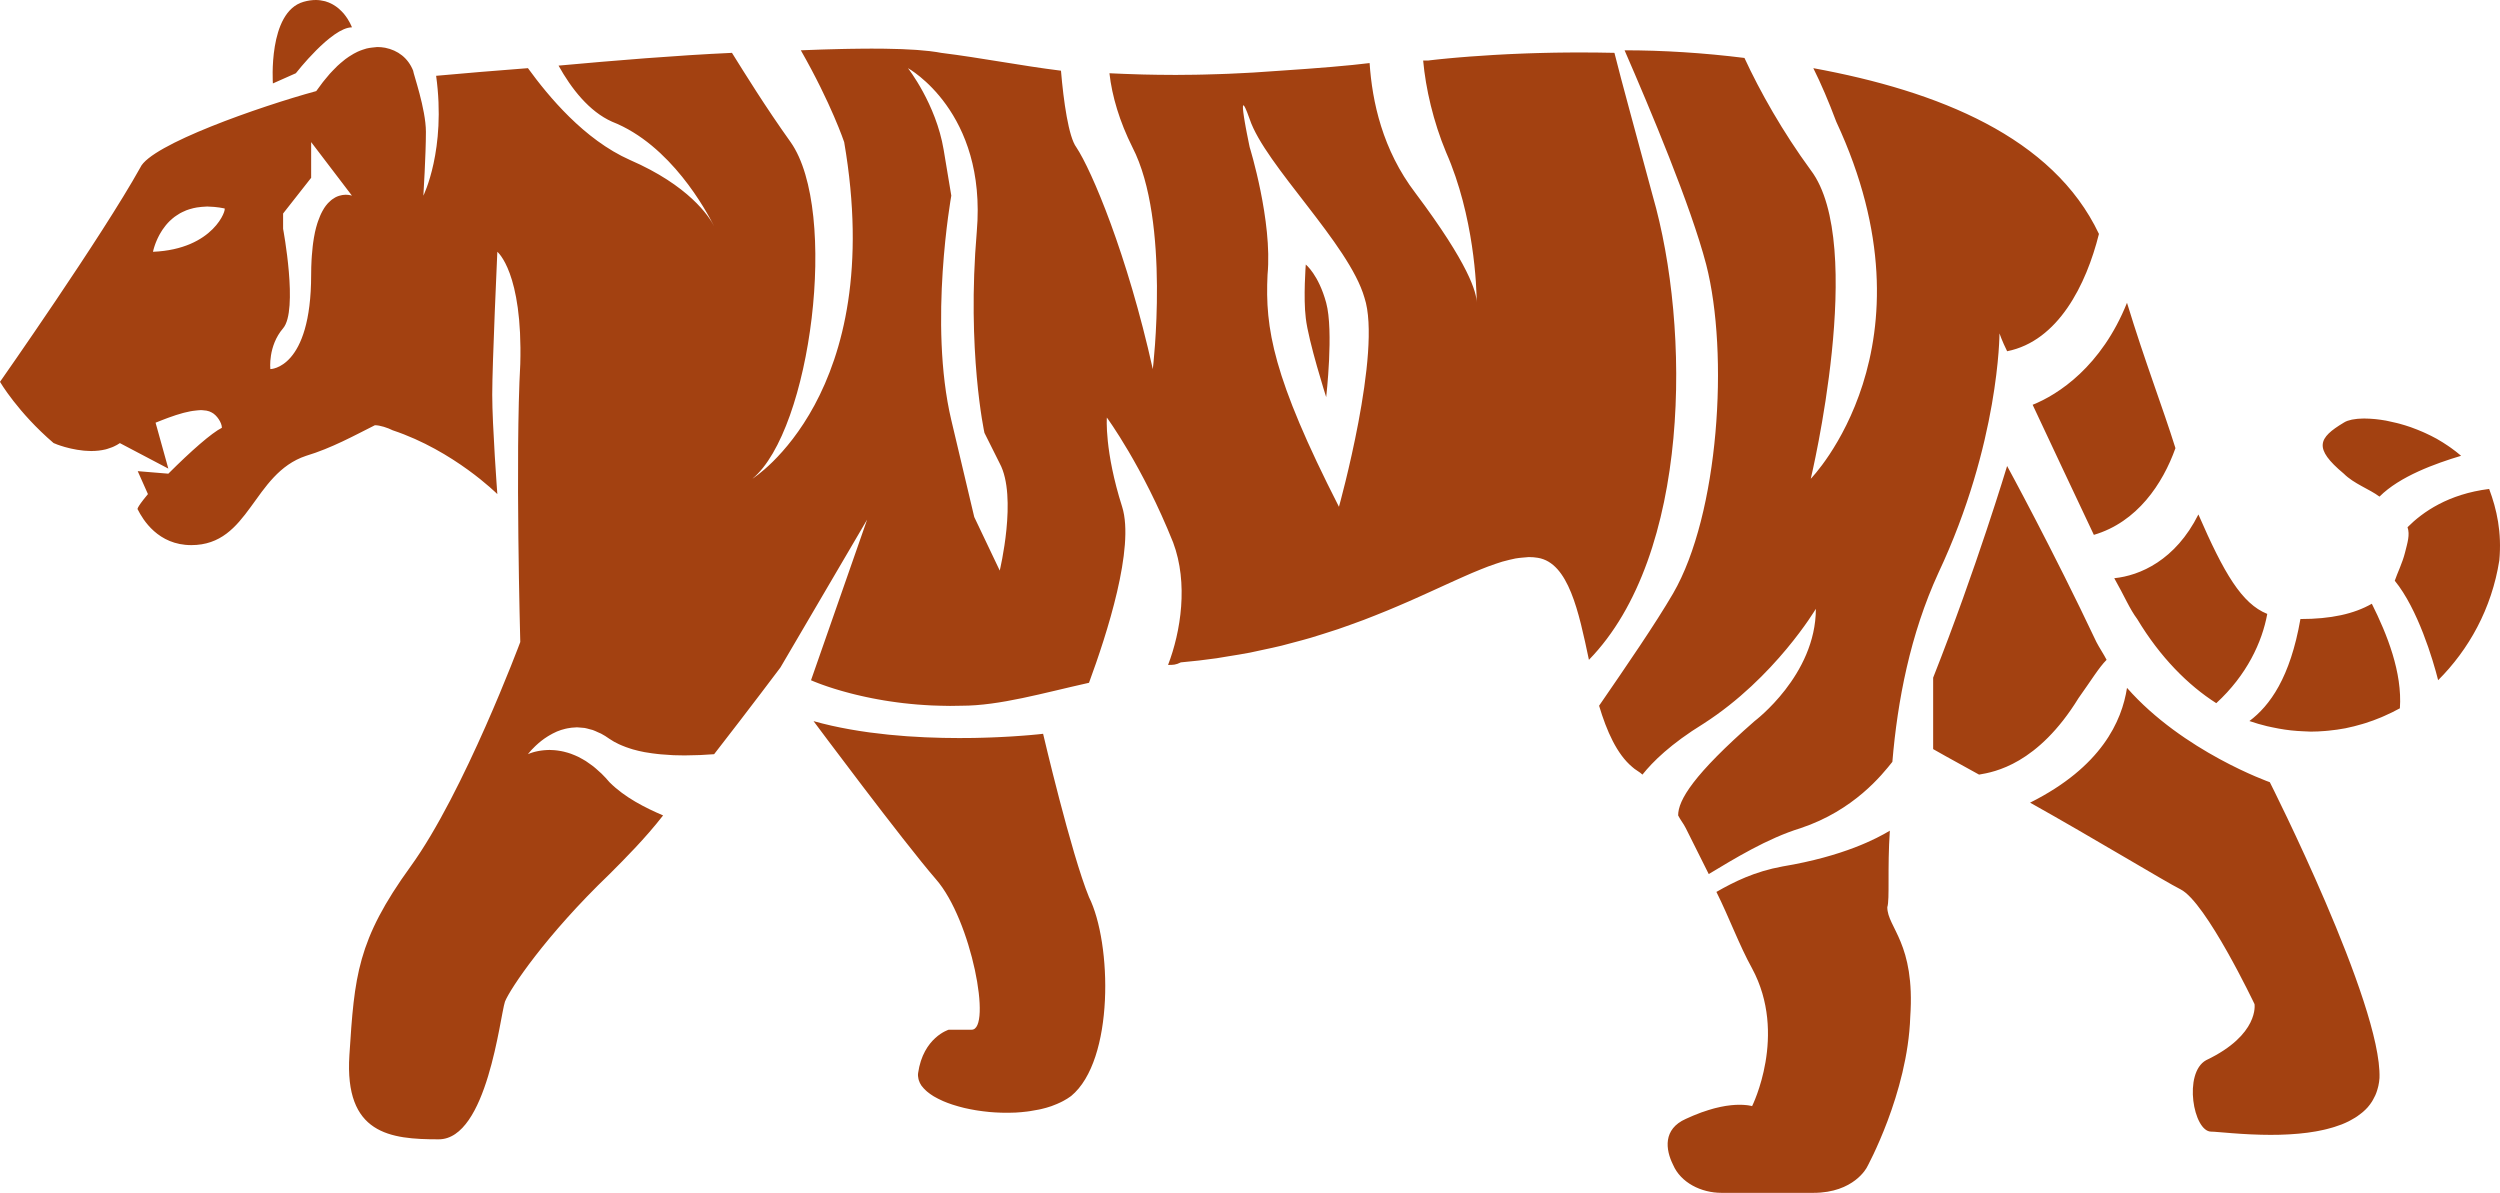 <svg version="1.1" id="图层_1" x="0px" y="0px" width="198.921px" height="94.913px" viewBox="0 0 198.921 94.913" enable-background="new 0 0 198.921 94.913" xml:space="preserve" xmlns="http://www.w3.org/2000/svg" xmlns:xlink="http://www.w3.org/1999/xlink" xmlns:xml="http://www.w3.org/XML/1998/namespace">
  <path fill="#A34111" d="M183.041,49.255c-0.811,4.666-2.436,6.898-4.059,8.117c0.464,0.162,0.931,0.293,1.398,0.408
	c0.145,0.036,0.291,0.063,0.436,0.094c0.33,0.07,0.66,0.132,0.99,0.18c0.16,0.023,0.322,0.043,0.482,0.062
	c0.336,0.036,0.672,0.06,1.008,0.073c0.137,0.006,0.275,0.016,0.412,0.018c0.054,0,0.107,0.007,0.161,0.007
	c0.384,0,0.765-0.021,1.146-0.052c0.085-0.006,0.17-0.016,0.255-0.023c0.454-0.045,0.907-0.105,1.355-0.192
	c0.011-0.002,0.021-0.005,0.03-0.007c0.439-0.087,0.876-0.201,1.309-0.329c0.081-0.024,0.163-0.047,0.244-0.073
	c0.422-0.133,0.839-0.285,1.25-0.458c0.081-0.034,0.161-0.071,0.242-0.106c0.424-0.187,0.844-0.387,1.254-0.615
	c0.203-2.84-1.014-5.885-2.232-8.32C187.302,48.849,185.476,49.255,183.041,49.255z M198.058,38.905
	c-3.248,0.406-5.277,1.826-6.494,3.043c0.203,0.609,0,1.219-0.203,2.029c-0.203,0.813-0.609,1.625-0.813,2.232
	c1.828,2.232,3.045,6.291,3.451,7.914c2.436-2.434,4.262-5.682,4.869-9.537C199.072,42.354,198.666,40.528,198.058,38.905z
	 M186.49,37.687c0.813,0.813,2.029,1.219,2.842,1.828c1.623-1.625,4.465-2.639,6.494-3.248c-0.268-0.232-0.547-0.445-0.832-0.648
	c-0.074-0.053-0.148-0.104-0.225-0.155c-0.263-0.179-0.53-0.347-0.803-0.502c-0.027-0.015-0.053-0.032-0.078-0.047
	c-0.301-0.167-0.604-0.315-0.91-0.456c-0.076-0.035-0.153-0.068-0.23-0.102c-0.267-0.115-0.533-0.223-0.799-0.318
	c-0.043-0.016-0.086-0.033-0.129-0.049c-0.305-0.105-0.604-0.196-0.9-0.277c-0.071-0.02-0.141-0.035-0.211-0.054
	c-0.25-0.063-0.496-0.119-0.736-0.165c-0.051-0.01-0.103-0.021-0.152-0.031c-0.277-0.049-0.546-0.086-0.803-0.113
	c-0.059-0.006-0.115-0.01-0.172-0.014c-0.213-0.02-0.416-0.029-0.61-0.031c-0.032-0.001-0.069-0.006-0.101-0.006
	c-0.021,0-0.037,0.002-0.057,0.002c-0.106,0.002-0.205,0.008-0.305,0.013c-0.066,0.004-0.137,0.006-0.199,0.012
	c-0.098,0.009-0.187,0.024-0.275,0.038c-0.054,0.009-0.112,0.016-0.162,0.025c-0.092,0.02-0.17,0.044-0.25,0.068
	c-0.037,0.012-0.08,0.021-0.115,0.033c-0.107,0.041-0.202,0.087-0.281,0.139C184.46,34.847,184.056,35.657,186.49,37.687z
	 M133.122,47.226c-1.422,2.436-3.654,5.682-5.885,8.928c0.607,2.029,1.42,3.855,2.637,4.871c0.203,0.203,0.609,0.406,0.813,0.609
	c0.811-1.016,2.232-2.436,4.869-4.059c5.683-3.654,8.929-9.133,8.929-9.133c0,5.277-4.87,8.93-4.87,8.93
	c-4.869,4.262-6.088,6.291-6.088,7.508c0.203,0.406,0.406,0.609,0.609,1.016c0.609,1.217,1.217,2.434,1.826,3.652
	c2.029-1.219,4.667-2.842,7.306-3.652c4.262-1.422,6.494-4.262,7.305-5.277c0.406-4.869,1.422-10.146,3.654-15.016
	c4.869-10.35,4.869-19.076,4.869-19.076s0.203,0.609,0.609,1.42c4.059-0.811,6.291-5.275,7.305-9.334
	c-3.652-7.712-12.783-11.364-22.727-13.19c0.607,1.217,1.217,2.638,1.826,4.261c8.32,17.857-2.029,28.41-2.029,28.41
	s4.463-18.669,0-24.554c-2.232-3.044-4.059-6.291-5.276-8.93c-3.248-0.405-6.494-0.608-9.539-0.608
	c2.029,4.667,5.277,12.379,6.494,17.046C137.584,28.149,136.774,40.935,133.122,47.226z M168.228,46.007
	c0.811,1.422,1.217,2.436,1.826,3.248c1.826,3.043,4.059,5.275,6.291,6.695c2.434-2.23,3.652-4.869,4.057-7.102
	c-2.029-0.813-3.449-3.246-5.479-7.914C173.097,44.587,170.257,45.804,168.228,46.007z M165.386,55.546
	c1.016-1.422,1.623-2.436,2.232-3.045c-0.203-0.406-0.609-1.014-0.813-1.42c-3.449-7.307-7.102-14.002-7.102-14.002
	s-2.436,8.117-5.885,16.842v5.684c0,0,1.42,0.811,3.652,2.029C158.689,61.431,162.14,60.821,165.386,55.546z M23.54,5.827
	c0,0,2.841-3.652,4.464-3.652c0,0-0.014-0.035-0.028-0.07c-0.004-0.009-0.007-0.018-0.012-0.029c-0.022-0.053-0.058-0.127-0.1-0.211
	c-0.008-0.017-0.017-0.033-0.026-0.051c-0.048-0.092-0.106-0.194-0.177-0.306c-0.01-0.017-0.022-0.033-0.033-0.05
	c-0.079-0.119-0.167-0.244-0.272-0.37c0,0-0.001-0.001-0.001-0.001C27.25,0.965,27.13,0.844,27,0.728
	c-0.021-0.018-0.04-0.037-0.061-0.055c-0.129-0.109-0.274-0.21-0.43-0.301c-0.03-0.018-0.061-0.034-0.092-0.051
	c-0.163-0.087-0.338-0.16-0.529-0.215c-0.03-0.009-0.062-0.014-0.092-0.021C25.59,0.035,25.372,0,25.132,0c-0.001,0-0.002,0-0.003,0
	c-0.299,0-0.626,0.044-0.981,0.146c-2.841,0.812-2.435,6.493-2.435,6.493L23.54,5.827z M169.242,54.733
	c-0.406,2.639-2.029,6.291-7.711,9.133c5.074,2.84,10.756,6.289,11.973,6.898c2.029,1.016,5.885,9.131,5.885,9.131
	s0.406,2.436-3.855,4.465c-1.826,1.016-1.014,5.682,0.406,5.682c0.06,0,0.144,0.004,0.238,0.01c0.023,0.002,0.051,0.004,0.076,0.006
	c0.219,0.015,0.509,0.039,0.856,0.068c0.171,0.014,0.353,0.029,0.548,0.045c0.006,0,0.01,0,0.014,0
	c0.179,0.014,0.371,0.027,0.568,0.041c0.058,0.004,0.117,0.007,0.176,0.011c0.21,0.013,0.426,0.026,0.651,0.036
	c0.002,0,0.004,0,0.006,0c0.223,0.011,0.454,0.02,0.69,0.025c0.062,0.002,0.124,0.004,0.188,0.006
	c0.238,0.005,0.48,0.009,0.728,0.01c0.013,0,0.026-0.001,0.038-0.001c0.205,0,0.413-0.003,0.622-0.007
	c0.073-0.002,0.147-0.006,0.222-0.008c0.148-0.004,0.299-0.01,0.449-0.018c0.082-0.004,0.162-0.009,0.244-0.014
	c0.152-0.01,0.305-0.021,0.457-0.033c0.074-0.006,0.147-0.012,0.221-0.018c0.216-0.021,0.432-0.043,0.646-0.071
	c0.013-0.001,0.024-0.003,0.038-0.005c0.213-0.028,0.426-0.062,0.635-0.098c0.07-0.012,0.139-0.026,0.207-0.039
	c0.149-0.029,0.297-0.059,0.443-0.092c0.074-0.018,0.148-0.035,0.223-0.053c0.145-0.036,0.287-0.075,0.428-0.116
	c0.064-0.019,0.131-0.036,0.195-0.058c0.197-0.062,0.393-0.128,0.58-0.201c0.003-0.002,0.006-0.003,0.01-0.004
	c0.188-0.074,0.367-0.156,0.541-0.242c0.057-0.028,0.109-0.059,0.164-0.088c0.119-0.063,0.236-0.13,0.35-0.201
	c0.057-0.035,0.113-0.072,0.169-0.109c0.108-0.074,0.214-0.152,0.313-0.234c0.047-0.037,0.095-0.072,0.139-0.111
	c0.14-0.121,0.271-0.248,0.393-0.385c0-0.002,0.002-0.003,0.002-0.004c0.121-0.137,0.227-0.284,0.326-0.438
	c0.031-0.049,0.058-0.1,0.086-0.149c0.065-0.111,0.125-0.228,0.179-0.347c0.026-0.061,0.052-0.123,0.076-0.186
	c0.048-0.125,0.087-0.255,0.122-0.389c0.016-0.061,0.035-0.119,0.048-0.182c0.042-0.197,0.075-0.402,0.089-0.621
	c0.203-5.885-8.727-23.539-8.727-23.539S173.707,59.808,169.242,54.733z M105.522,31.599c0,0,0.609-5.275,0-7.508
	c-0.607-2.232-1.623-3.044-1.623-3.044s-0.203,2.639,0,4.262C104.102,27.136,105.522,31.599,105.522,31.599z M150.371,66.097
	c-1.016,0.609-3.654,2.029-8.523,2.842c-2.233,0.406-3.856,1.217-5.276,2.029c1.014,2.029,1.826,4.262,2.84,6.088
	c2.843,5.275,0,10.957,0,10.957s-0.031-0.009-0.071-0.02c-0.013-0.002-0.037-0.007-0.052-0.01c-0.045-0.01-0.102-0.021-0.172-0.031
	c-0.033-0.006-0.078-0.01-0.118-0.016c-0.073-0.009-0.159-0.016-0.253-0.021c-0.057-0.004-0.119-0.006-0.182-0.008
	c-0.309-0.009-0.697,0.008-1.172,0.078c-0.036,0.006-0.07,0.01-0.107,0.016c-0.241,0.039-0.506,0.096-0.788,0.166
	c-0.052,0.014-0.104,0.027-0.157,0.041c-0.258,0.07-0.537,0.159-0.826,0.26c-0.036,0.014-0.067,0.02-0.105,0.033
	c-0.048,0.018-0.1,0.039-0.148,0.057c-0.354,0.133-0.725,0.283-1.123,0.471c-1.826,0.811-1.623,2.436-1.014,3.652
	c0.607,1.42,2.23,2.232,3.855,2.232h7.306c3.246,0,4.26-2.029,4.26-2.029s3.248-5.885,3.451-11.973
	c0.406-5.885-1.826-7.102-1.826-8.727C150.371,71.577,150.167,69.142,150.371,66.097z M161.734,32.208
	c1.42,3.045,3.246,6.9,4.871,10.35c3.449-1.014,5.479-4.059,6.492-6.9c-1.014-3.246-2.434-6.898-3.855-11.566
	C167.212,29.165,163.763,31.397,161.734,32.208z M99.464,51.927c-0.566,0.11-1.161,0.203-1.752,0.298
	c-0.307,0.049-0.599,0.106-0.913,0.151c-0.918,0.131-1.864,0.242-2.843,0.328c-0.406,0.203-0.609,0.203-1.015,0.203
	c1.015-2.639,1.623-6.494,0.405-9.74c-2.435-6.088-5.275-9.943-5.275-9.943s-0.203,2.637,1.217,7.102
	c1.015,3.248-1.217,10.146-2.638,14.002c-3.652,0.813-7.103,1.826-10.146,1.826c-0.309,0.01-0.614,0.014-0.914,0.014
	c-0.072,0-0.139-0.004-0.21-0.004c-0.191-0.002-0.377-0.006-0.564-0.011c-0.225-0.005-0.448-0.011-0.667-0.021
	c-0.184-0.009-0.364-0.02-0.544-0.031c-0.213-0.014-0.424-0.027-0.631-0.044c-0.175-0.015-0.347-0.03-0.518-0.048
	c-0.202-0.02-0.403-0.04-0.599-0.063c-0.165-0.02-0.327-0.041-0.487-0.062c-0.191-0.026-0.38-0.052-0.565-0.08
	c-0.153-0.022-0.304-0.047-0.453-0.071c-0.181-0.03-0.358-0.061-0.531-0.094c-0.142-0.025-0.283-0.052-0.42-0.079
	c-0.168-0.033-0.332-0.067-0.492-0.102c-0.129-0.028-0.259-0.056-0.383-0.085c-0.156-0.035-0.307-0.071-0.455-0.107
	c-0.117-0.029-0.233-0.057-0.345-0.086c-0.143-0.037-0.28-0.074-0.414-0.111c-0.103-0.027-0.208-0.056-0.305-0.084
	c-0.129-0.037-0.251-0.073-0.371-0.109c-0.089-0.027-0.18-0.055-0.264-0.08c-0.114-0.036-0.218-0.07-0.322-0.104
	c-0.076-0.024-0.156-0.051-0.227-0.075c-0.099-0.033-0.188-0.064-0.276-0.096c-0.059-0.021-0.123-0.044-0.177-0.063
	c-0.088-0.032-0.164-0.062-0.238-0.089c-0.04-0.016-0.086-0.033-0.122-0.047c-0.072-0.027-0.13-0.051-0.187-0.074
	c-0.024-0.01-0.056-0.021-0.077-0.031c-0.06-0.024-0.104-0.043-0.139-0.059c-0.005-0.002-0.016-0.006-0.021-0.008
	c-0.035-0.016-0.055-0.025-0.055-0.025l4.465-12.783l-6.9,11.77c0,0-2.435,3.246-5.275,6.898c-0.345,0.027-0.709,0.049-1.083,0.066
	c-0.116,0.005-0.239,0.006-0.357,0.01c-0.262,0.009-0.525,0.017-0.793,0.018c-0.039,0-0.075,0.003-0.113,0.003
	c-0.288,0-0.579-0.006-0.87-0.017c-0.056-0.002-0.112-0.008-0.167-0.01c-0.284-0.014-0.566-0.033-0.848-0.059
	c-0.1-0.01-0.198-0.02-0.297-0.031c-0.273-0.029-0.543-0.067-0.809-0.113c-0.064-0.01-0.13-0.019-0.194-0.03
	c-0.318-0.06-0.627-0.132-0.926-0.218c-0.075-0.021-0.146-0.047-0.219-0.069c-0.229-0.071-0.449-0.153-0.662-0.243
	c-0.079-0.033-0.158-0.066-0.234-0.102c-0.266-0.125-0.521-0.262-0.749-0.422c-0.23-0.166-0.458-0.307-0.681-0.424
	c-0.081-0.042-0.158-0.066-0.237-0.103c-0.142-0.065-0.284-0.135-0.423-0.182c-0.09-0.03-0.177-0.046-0.266-0.069
	c-0.123-0.033-0.247-0.071-0.367-0.092c-0.091-0.016-0.179-0.016-0.269-0.024c-0.113-0.011-0.227-0.026-0.337-0.027
	c-0.007-0.001-0.015-0.002-0.022-0.002c-0.023,0-0.044,0.007-0.067,0.007c-0.233,0.005-0.456,0.032-0.672,0.074
	c-0.059,0.012-0.117,0.023-0.175,0.037c-0.23,0.057-0.453,0.125-0.661,0.213c-0.019,0.008-0.035,0.018-0.053,0.025
	c-0.195,0.086-0.377,0.182-0.551,0.285c-0.047,0.027-0.092,0.053-0.137,0.082c-0.177,0.111-0.344,0.227-0.494,0.344
	c-0.01,0.008-0.018,0.014-0.027,0.021c-0.146,0.115-0.273,0.229-0.391,0.337c-0.031,0.028-0.059,0.054-0.087,0.082
	c-0.111,0.106-0.213,0.21-0.293,0.296c-0.004,0.006-0.006,0.008-0.011,0.012c-0.082,0.09-0.141,0.16-0.186,0.215
	c-0.019,0.023-0.024,0.029-0.036,0.045c-0.031,0.039-0.051,0.064-0.051,0.064s0.014-0.006,0.034-0.016
	c0.005-0.002,0.015-0.006,0.021-0.008c0.021-0.01,0.046-0.021,0.079-0.033c0.015-0.006,0.037-0.014,0.055-0.02
	c0.031-0.012,0.065-0.025,0.105-0.038c0.027-0.009,0.059-0.019,0.089-0.028c0.041-0.012,0.083-0.023,0.128-0.037
	c0.037-0.01,0.078-0.02,0.119-0.029c0.048-0.012,0.099-0.023,0.153-0.033c0.046-0.01,0.094-0.019,0.144-0.027
	c0.057-0.01,0.117-0.018,0.178-0.026c0.054-0.007,0.109-0.013,0.166-0.019c0.065-0.006,0.133-0.01,0.202-0.014
	c0.06-0.004,0.121-0.007,0.184-0.008c0.024,0,0.045-0.002,0.069-0.002c0.038,0,0.081,0.004,0.12,0.006
	c0.092,0.002,0.187,0.006,0.284,0.014c0.067,0.006,0.136,0.015,0.206,0.023c0.098,0.012,0.198,0.027,0.3,0.047
	c0.074,0.014,0.15,0.029,0.227,0.048c0.103,0.024,0.208,0.054,0.315,0.085c0.08,0.024,0.161,0.051,0.242,0.079
	c0.109,0.038,0.22,0.085,0.331,0.132c0.084,0.036,0.168,0.072,0.253,0.113c0.114,0.057,0.23,0.121,0.347,0.188
	c0.085,0.049,0.171,0.096,0.257,0.15c0.122,0.078,0.246,0.168,0.37,0.26c0.083,0.061,0.167,0.115,0.25,0.183
	c0.138,0.11,0.277,0.237,0.416,0.364c0.072,0.066,0.143,0.123,0.215,0.193c0.211,0.207,0.424,0.434,0.636,0.686
	c1.218,1.219,2.841,2.029,4.262,2.639c-1.421,1.826-3.044,3.449-4.262,4.668c-5.073,4.869-7.914,9.131-8.32,10.145
	c-0.405,1.219-1.42,10.959-5.276,10.959c-3.855,0-7.508-0.406-7.103-6.697c0.406-6.289,0.609-9.131,4.871-15.016
	c4.261-5.885,8.726-17.857,8.726-17.857s-0.406-14.814,0-22.119c0.203-7.306-1.826-8.93-1.826-8.93s-0.406,8.93-0.406,11.365
	c0,2.434,0.406,7.914,0.406,7.914s-3.45-3.451-8.32-5.074c-0.406-0.203-1.015-0.406-1.421-0.406
	c-1.623,0.813-3.449,1.826-5.479,2.436c-4.262,1.42-4.464,7.104-9.132,7.104c-2.638,0-3.855-2.029-4.262-2.842
	c0,0-0.202,0,0.813-1.217l-0.813-1.826l2.436,0.201c1.826-1.826,3.45-3.246,4.262-3.652c0-0.406-0.406-1.014-0.812-1.217
	c-0.12-0.072-0.263-0.119-0.418-0.148c-0.055-0.012-0.117-0.012-0.175-0.018c-0.085-0.008-0.165-0.023-0.257-0.023
	c-0.026,0-0.056,0.004-0.083,0.005c-0.057,0.001-0.117,0.007-0.176,0.012c-0.125,0.009-0.253,0.022-0.385,0.044
	c-0.064,0.01-0.127,0.02-0.193,0.032c-0.147,0.028-0.295,0.062-0.445,0.099c-0.046,0.012-0.09,0.021-0.136,0.033
	c-0.195,0.053-0.389,0.111-0.58,0.172c-0.05,0.017-0.097,0.033-0.146,0.051c-0.145,0.049-0.286,0.097-0.422,0.146
	c-0.062,0.022-0.119,0.043-0.178,0.066c-0.126,0.047-0.245,0.092-0.358,0.137c-0.048,0.02-0.093,0.036-0.139,0.055
	c-0.138,0.055-0.265,0.105-0.374,0.148l1.015,3.654l-3.855-2.029c-0.153,0.107-0.315,0.193-0.48,0.27
	c-0.048,0.023-0.098,0.041-0.147,0.063c-0.125,0.051-0.252,0.094-0.381,0.131c-0.049,0.014-0.098,0.029-0.147,0.041
	c-0.35,0.083-0.708,0.121-1.063,0.123c-0.017,0-0.034,0.004-0.051,0.004c-0.033,0-0.065-0.004-0.098-0.005
	c-0.133-0.003-0.266-0.009-0.396-0.019c-0.047-0.004-0.095-0.007-0.141-0.012c-0.341-0.033-0.666-0.09-0.96-0.156
	c-0.042-0.01-0.083-0.02-0.125-0.029c-0.107-0.025-0.211-0.053-0.308-0.079c-0.035-0.01-0.071-0.019-0.104-0.028
	c-0.248-0.072-0.455-0.143-0.604-0.197C4.51,35.351,4.49,35.343,4.47,35.335c-0.048-0.019-0.093-0.035-0.125-0.049
	c-0.011-0.004-0.025-0.01-0.033-0.013c-0.026-0.011-0.05-0.021-0.05-0.021C1.421,32.817,0,30.382,0,30.382
	s8.117-11.567,11.161-17.046c0.812-1.826,9.538-4.87,14.002-6.088c0.169-0.241,0.345-0.479,0.525-0.711
	c0.058-0.074,0.119-0.144,0.177-0.216c0.126-0.155,0.252-0.311,0.383-0.458c0.075-0.084,0.153-0.161,0.229-0.242
	c0.121-0.128,0.242-0.255,0.367-0.373c0.085-0.081,0.172-0.155,0.259-0.23c0.123-0.107,0.246-0.211,0.373-0.307
	c0.092-0.07,0.187-0.135,0.282-0.199c0.127-0.085,0.256-0.165,0.386-0.237c0.099-0.056,0.199-0.106,0.299-0.154
	c0.134-0.063,0.27-0.114,0.408-0.162c0.103-0.036,0.206-0.07,0.311-0.098c0.144-0.036,0.29-0.057,0.437-0.075
	c0.105-0.013,0.209-0.029,0.315-0.033c0.035-0.001,0.068-0.011,0.104-0.011c0.205,0,0.413,0.019,0.625,0.057
	c1.015,0.203,1.826,0.812,2.231,1.826c0,0.203,1.015,3.044,1.015,4.871c0,1.826-0.202,5.073-0.202,5.073s1.826-3.653,1.015-9.538
	c2.231-0.203,4.667-0.406,7.305-0.608c1.624,2.231,4.465,5.682,8.117,7.305c4.668,2.029,6.291,4.465,6.697,5.276
	c-0.609-1.218-3.45-6.493-8.117-8.32c-1.826-0.812-3.247-2.638-4.262-4.464c4.465-0.406,9.335-0.812,13.799-1.015
	c1.015,1.623,2.639,4.262,4.668,7.103c3.855,5.479,1.623,22.931-3.044,26.786c0,0,10.755-6.695,7.305-26.786
	c0,0-1.015-3.044-3.449-7.306c0.557-0.023,1.103-0.043,1.642-0.061c0.189-0.006,0.372-0.011,0.559-0.016
	c0.351-0.011,0.698-0.021,1.038-0.027c0.205-0.005,0.405-0.008,0.605-0.012c0.316-0.005,0.626-0.01,0.931-0.012
	c0.193-0.002,0.386-0.004,0.574-0.004c0.09-0.001,0.186-0.002,0.274-0.002c0.329,0,0.647,0.002,0.959,0.006
	c0.064,0.001,0.124,0.002,0.187,0.003c0.395,0.006,0.774,0.016,1.136,0.028c0.051,0.002,0.105,0.003,0.156,0.005
	c0.375,0.014,0.726,0.033,1.061,0.056c0.07,0.005,0.14,0.01,0.208,0.015c0.323,0.023,0.625,0.052,0.904,0.084
	c0.051,0.006,0.099,0.013,0.149,0.02c0.284,0.035,0.55,0.074,0.779,0.12c3.246,0.405,6.29,1.015,9.537,1.42
	c0.203,2.436,0.609,5.276,1.218,6.088c1.218,1.827,4.059,8.523,6.088,17.656c0,0,1.421-11.771-1.623-17.656
	c-1.015-2.029-1.624-4.059-1.827-5.885c0.753,0.038,1.518,0.065,2.291,0.088c0.143,0.005,0.286,0.009,0.43,0.013
	c0.757,0.019,1.527,0.029,2.313,0.03c0.059,0.001,0.113,0.003,0.172,0.003c0.138,0,0.283-0.004,0.422-0.005
	c0.391-0.001,0.787-0.005,1.188-0.011c0.234-0.004,0.47-0.009,0.708-0.015c0.402-0.009,0.812-0.021,1.226-0.036
	c0.236-0.008,0.473-0.016,0.713-0.025c0.453-0.02,0.917-0.043,1.384-0.067c0.213-0.012,0.421-0.021,0.638-0.034
	c0.688-0.041,1.39-0.088,2.112-0.144c3.045-0.202,5.479-0.405,7.104-0.608c0.203,3.044,1.014,6.899,3.652,10.35
	c4.262,5.682,4.869,7.914,4.869,8.726c0-1.218-0.201-6.899-2.434-11.973c-1.016-2.436-1.625-5.073-1.826-7.306
	c0.404,0,0.404,0,0.404,0s0.027-0.003,0.06-0.007c0.018-0.003,0.053-0.007,0.079-0.01c0.031-0.004,0.066-0.008,0.111-0.013
	c0.035-0.005,0.084-0.01,0.126-0.015c0.058-0.007,0.12-0.014,0.192-0.021c0.052-0.006,0.113-0.013,0.172-0.019
	c0.08-0.009,0.168-0.018,0.26-0.027c0.072-0.007,0.148-0.015,0.229-0.022c0.105-0.011,0.219-0.021,0.337-0.033
	c0.079-0.007,0.157-0.015,0.241-0.022c0.141-0.013,0.291-0.026,0.445-0.04c0.086-0.007,0.17-0.015,0.261-0.022
	c0.175-0.015,0.363-0.029,0.554-0.044c0.082-0.007,0.16-0.014,0.244-0.02c0.566-0.043,1.195-0.086,1.881-0.126
	c0.105-0.006,0.219-0.012,0.328-0.018c0.242-0.014,0.488-0.027,0.744-0.04c0.134-0.006,0.273-0.012,0.412-0.019
	c0.242-0.011,0.488-0.021,0.74-0.031c0.152-0.006,0.309-0.012,0.465-0.018c0.251-0.009,0.506-0.017,0.765-0.024
	c0.167-0.005,0.336-0.009,0.507-0.013c0.264-0.007,0.533-0.013,0.805-0.018c0.174-0.003,0.348-0.006,0.523-0.008
	c0.287-0.004,0.58-0.006,0.875-0.008c0.17-0.001,0.34-0.003,0.512-0.003c0.064,0,0.127-0.001,0.191-0.001
	c0.068,0,0.145,0.002,0.214,0.002c0.823,0.002,1.667,0.01,2.542,0.03c0.609,2.435,1.623,6.088,3.043,11.364
	c3.045,10.552,3.045,28.612-5.072,36.933c-0.813-3.855-1.623-7.711-4.059-8.117c-0.232-0.04-0.472-0.059-0.72-0.059
	c-0.034,0-0.071,0.008-0.104,0.008c-0.139,0.004-0.285,0.023-0.429,0.037c-0.176,0.018-0.351,0.033-0.534,0.066
	c-0.152,0.027-0.313,0.068-0.472,0.105c-0.188,0.045-0.378,0.09-0.575,0.148c-0.167,0.051-0.342,0.109-0.516,0.168
	c-0.204,0.07-0.411,0.141-0.625,0.221c-0.182,0.068-0.371,0.145-0.561,0.221c-0.225,0.09-0.453,0.184-0.688,0.283
	c-0.199,0.086-0.407,0.176-0.614,0.268c-0.252,0.111-0.511,0.227-0.774,0.346c-0.248,0.111-0.508,0.229-0.768,0.348
	c-0.373,0.171-0.766,0.35-1.162,0.53c-0.279,0.127-0.57,0.258-0.861,0.389c-0.269,0.12-0.543,0.243-0.822,0.366
	c-0.299,0.131-0.607,0.264-0.918,0.396c-0.277,0.119-0.557,0.237-0.844,0.355c-0.324,0.135-0.662,0.269-0.998,0.402
	c-0.293,0.117-0.586,0.232-0.891,0.348c-0.352,0.135-0.721,0.266-1.088,0.397c-0.311,0.111-0.618,0.224-0.939,0.332
	c-0.385,0.13-0.787,0.256-1.188,0.382c-0.328,0.104-0.65,0.207-0.988,0.307c-0.423,0.125-0.867,0.24-1.309,0.358
	c-0.34,0.091-0.672,0.185-1.021,0.271c-0.477,0.117-0.978,0.222-1.474,0.328C100.143,51.78,99.813,51.858,99.464,51.927z
	 M17.858,16.583c-0.281-0.059-0.544-0.094-0.799-0.118c-0.083-0.008-0.161-0.009-0.241-0.014c-0.11-0.006-0.224-0.018-0.329-0.018
	c-0.052,0-0.097,0.008-0.148,0.009c-0.101,0.003-0.199,0.01-0.296,0.019c-0.131,0.011-0.258,0.026-0.381,0.047
	c-0.09,0.015-0.179,0.031-0.265,0.052c-0.118,0.027-0.23,0.059-0.34,0.094c-0.078,0.025-0.156,0.05-0.23,0.079
	c-0.107,0.042-0.208,0.089-0.308,0.138c-0.064,0.032-0.131,0.062-0.192,0.097c-0.102,0.057-0.195,0.12-0.288,0.184
	c-0.049,0.033-0.101,0.064-0.147,0.1c-0.115,0.086-0.22,0.178-0.321,0.272c-0.017,0.016-0.037,0.03-0.054,0.046
	c-0.115,0.112-0.221,0.229-0.318,0.346c-0.032,0.038-0.058,0.077-0.087,0.115c-0.063,0.081-0.125,0.161-0.18,0.243
	c-0.032,0.047-0.06,0.094-0.089,0.141c-0.045,0.072-0.091,0.145-0.131,0.217c-0.027,0.048-0.051,0.096-0.076,0.143
	c-0.035,0.068-0.069,0.135-0.099,0.2c-0.021,0.046-0.042,0.091-0.061,0.136c-0.027,0.063-0.053,0.123-0.076,0.182
	c-0.016,0.041-0.031,0.081-0.045,0.119c-0.021,0.056-0.038,0.107-0.055,0.157c-0.011,0.034-0.022,0.068-0.032,0.099
	c-0.015,0.048-0.026,0.088-0.037,0.127c-0.006,0.023-0.014,0.05-0.02,0.07c-0.01,0.04-0.017,0.069-0.023,0.096
	c-0.002,0.009-0.005,0.022-0.007,0.03c-0.006,0.028-0.009,0.044-0.009,0.044C17.046,19.829,18.061,16.583,17.858,16.583z
	 M28.004,15.568l-3.246-4.262v2.841l-2.232,2.841v1.218c0,0,1.218,6.494,0,7.914s-1.015,3.248-1.015,3.248s3.247,0,3.247-7.51
	c0-0.425,0.013-0.813,0.033-1.184c0.006-0.111,0.014-0.216,0.021-0.322c0.019-0.26,0.041-0.506,0.068-0.738
	c0.011-0.097,0.022-0.194,0.035-0.286c0.039-0.281,0.083-0.545,0.134-0.786c0.004-0.019,0.007-0.041,0.011-0.06
	c0.056-0.258,0.12-0.488,0.187-0.705c0.021-0.064,0.042-0.124,0.063-0.186c0.052-0.149,0.105-0.289,0.162-0.418
	c0.024-0.055,0.048-0.11,0.072-0.162c0.07-0.145,0.142-0.277,0.216-0.396c0.011-0.018,0.021-0.038,0.031-0.054
	c0.085-0.132,0.174-0.245,0.263-0.348c0.027-0.031,0.054-0.058,0.082-0.086c0.066-0.068,0.132-0.131,0.198-0.186
	c0.029-0.024,0.058-0.049,0.087-0.07c0.076-0.057,0.152-0.105,0.228-0.147c0.015-0.008,0.03-0.019,0.044-0.026
	c0.089-0.047,0.177-0.082,0.263-0.11c0.025-0.009,0.049-0.014,0.073-0.021c0.063-0.019,0.124-0.033,0.184-0.043
	c0.024-0.005,0.049-0.009,0.073-0.012c0.065-0.009,0.127-0.014,0.187-0.016c0.01,0,0.021-0.001,0.032-0.001
	c0.003,0,0.008-0.001,0.011-0.001c0.051,0,0.095,0.005,0.14,0.008c0.017,0.002,0.037,0.002,0.053,0.003
	c0.049,0.006,0.089,0.014,0.127,0.021c0.009,0.002,0.022,0.003,0.03,0.005c0.042,0.009,0.075,0.018,0.098,0.024
	c0,0.001,0.002,0.001,0.003,0.001C27.991,15.563,28.004,15.568,28.004,15.568z M79.548,36.876C78.33,34.44,78.33,34.44,78.33,34.44
	s-1.42-6.494-0.608-16.031c0.812-9.538-5.479-12.987-5.479-12.987s2.232,2.841,2.842,6.493c0.608,3.653,0.608,3.653,0.608,3.653
	s-1.826,10.146,0,17.858c1.826,7.711,1.826,7.711,1.826,7.711l2.029,4.262C79.548,45.399,80.969,39.515,79.548,36.876z
	 M99.435,11.712c0,0,1.826,5.886,1.421,10.146c-0.203,4.262,0.404,8.117,5.682,18.467c0,0,3.449-12.379,2.029-16.64
	c-1.219-4.262-7.914-10.553-9.132-14.205C99.361,9.271,99.297,9.1,99.24,8.954c-0.018-0.047-0.032-0.075-0.048-0.116
	c-0.035-0.085-0.07-0.171-0.098-0.23c-0.016-0.035-0.028-0.054-0.042-0.08c-0.021-0.04-0.043-0.082-0.06-0.104
	c-0.012-0.017-0.02-0.021-0.03-0.027c-0.009-0.008-0.021-0.026-0.028-0.026c-0.003,0-0.004,0.007-0.006,0.008
	c-0.004,0.002-0.008,0.009-0.011,0.014c-0.008,0.013-0.014,0.034-0.017,0.064c-0.001,0.012-0.003,0.021-0.003,0.035
	c-0.002,0.048-0.001,0.105,0.004,0.179c0,0.001,0,0.001,0,0.002c0.005,0.077,0.016,0.169,0.028,0.269
	c0.002,0.02,0.005,0.042,0.008,0.063c0.011,0.083,0.023,0.171,0.038,0.265c0.004,0.024,0.007,0.049,0.011,0.074
	c0.018,0.11,0.036,0.224,0.056,0.341c0.001,0.004,0.001,0.008,0.002,0.012c0.022,0.13,0.046,0.263,0.07,0.396
	c0.002,0.012,0.004,0.022,0.006,0.034c0.022,0.12,0.044,0.238,0.067,0.354c0.003,0.017,0.006,0.032,0.009,0.049
	c0.072,0.373,0.14,0.708,0.185,0.926c0.006,0.026,0.011,0.052,0.016,0.075c0.009,0.042,0.016,0.075,0.022,0.104
	c0.001,0.009,0.004,0.02,0.005,0.026C99.43,11.69,99.435,11.712,99.435,11.712z M82.998,58.386c0,0-0.01,0.002-0.03,0.004
	c-0.006,0-0.016,0.002-0.023,0.002c-0.02,0.003-0.041,0.006-0.072,0.008c-0.008,0.002-0.021,0.003-0.03,0.004
	c-0.036,0.004-0.074,0.008-0.121,0.013c-0.021,0.002-0.048,0.005-0.072,0.007c-0.041,0.004-0.081,0.008-0.129,0.014
	c-0.036,0.002-0.076,0.006-0.116,0.01c-0.047,0.005-0.094,0.01-0.146,0.014c-0.046,0.004-0.098,0.009-0.149,0.014
	c-0.05,0.004-0.099,0.008-0.152,0.014c-0.056,0.004-0.116,0.009-0.176,0.014c-0.063,0.006-0.126,0.01-0.194,0.016
	c-0.058,0.004-0.119,0.01-0.18,0.014c-0.071,0.006-0.142,0.011-0.217,0.016c-0.074,0.006-0.15,0.011-0.228,0.016
	c-0.069,0.005-0.139,0.01-0.211,0.015c-0.084,0.005-0.172,0.011-0.26,0.017c-0.077,0.004-0.154,0.008-0.233,0.014
	c-0.087,0.004-0.175,0.01-0.265,0.014c-0.087,0.005-0.175,0.01-0.265,0.014c-0.092,0.004-0.185,0.009-0.279,0.014
	c-0.095,0.004-0.191,0.008-0.289,0.012c-0.095,0.004-0.19,0.008-0.287,0.012c-0.101,0.004-0.203,0.007-0.306,0.01
	c-0.104,0.004-0.208,0.007-0.315,0.01c-0.101,0.003-0.203,0.006-0.307,0.008c-0.109,0.003-0.218,0.006-0.33,0.008
	s-0.224,0.004-0.338,0.005c-0.109,0.001-0.217,0.003-0.328,0.004c-0.117,0.001-0.236,0.001-0.355,0.001
	c-0.079,0.001-0.155,0.002-0.235,0.002c-0.021,0-0.042,0-0.063,0c-0.383-0.001-0.776-0.006-1.177-0.013
	c-0.063-0.001-0.125-0.003-0.188-0.004c-0.402-0.009-0.813-0.022-1.229-0.04c-0.065-0.003-0.129-0.006-0.194-0.009
	c-0.42-0.02-0.846-0.044-1.276-0.073c-0.063-0.005-0.125-0.01-0.188-0.014c-0.435-0.032-0.873-0.07-1.313-0.113
	c-0.059-0.006-0.118-0.013-0.178-0.02c-0.446-0.046-0.893-0.098-1.339-0.158c-0.053-0.008-0.105-0.016-0.157-0.022
	c-0.456-0.063-0.91-0.134-1.362-0.214c-0.04-0.006-0.079-0.014-0.118-0.021c-0.463-0.083-0.924-0.174-1.379-0.276
	c-0.025-0.005-0.049-0.012-0.074-0.017c-0.47-0.107-0.935-0.223-1.392-0.352c0,0,7.103,9.537,9.74,12.582
	c2.841,3.246,4.465,11.971,2.841,11.971c-1.826,0-1.826,0-1.826,0s-2.029,0.609-2.435,3.451c-0.022,0.158-0.006,0.311,0.028,0.461
	c0.008,0.035,0.016,0.07,0.027,0.105c0.046,0.145,0.11,0.287,0.204,0.424c0.011,0.016,0.027,0.031,0.039,0.047
	c0.091,0.125,0.204,0.244,0.332,0.36c0.032,0.028,0.062,0.058,0.095,0.085c0.147,0.123,0.312,0.241,0.495,0.354
	c0.034,0.02,0.071,0.039,0.105,0.059c0.168,0.098,0.35,0.189,0.543,0.277c0.044,0.02,0.086,0.041,0.131,0.061
	c0.223,0.096,0.46,0.186,0.709,0.268c0.054,0.018,0.109,0.034,0.164,0.051c0.228,0.072,0.464,0.139,0.708,0.199
	c0.042,0.01,0.083,0.021,0.125,0.031c0.275,0.064,0.561,0.12,0.851,0.169c0.067,0.011,0.134,0.021,0.201,0.032
	c0.278,0.042,0.561,0.079,0.847,0.106c0.023,0.003,0.046,0.006,0.07,0.008c0.304,0.028,0.611,0.044,0.919,0.054
	c0.071,0.002,0.142,0.004,0.213,0.004c0.29,0.005,0.579,0.002,0.866-0.01c0.028-0.002,0.056-0.002,0.083-0.002
	c0.306-0.016,0.608-0.045,0.905-0.081c0.08-0.01,0.158-0.022,0.237-0.033c0.236-0.034,0.467-0.075,0.694-0.122
	c0.067-0.015,0.136-0.027,0.202-0.043c0.278-0.064,0.547-0.141,0.804-0.229c0.053-0.019,0.103-0.041,0.156-0.061
	c0.207-0.076,0.405-0.16,0.595-0.253c0.064-0.032,0.129-0.063,0.192-0.097c0.226-0.121,0.442-0.252,0.635-0.398
	c3.45-2.842,3.247-12.176,1.421-15.828C85.229,67.925,82.998,58.386,82.998,58.386z" class="color c1"/>
</svg>